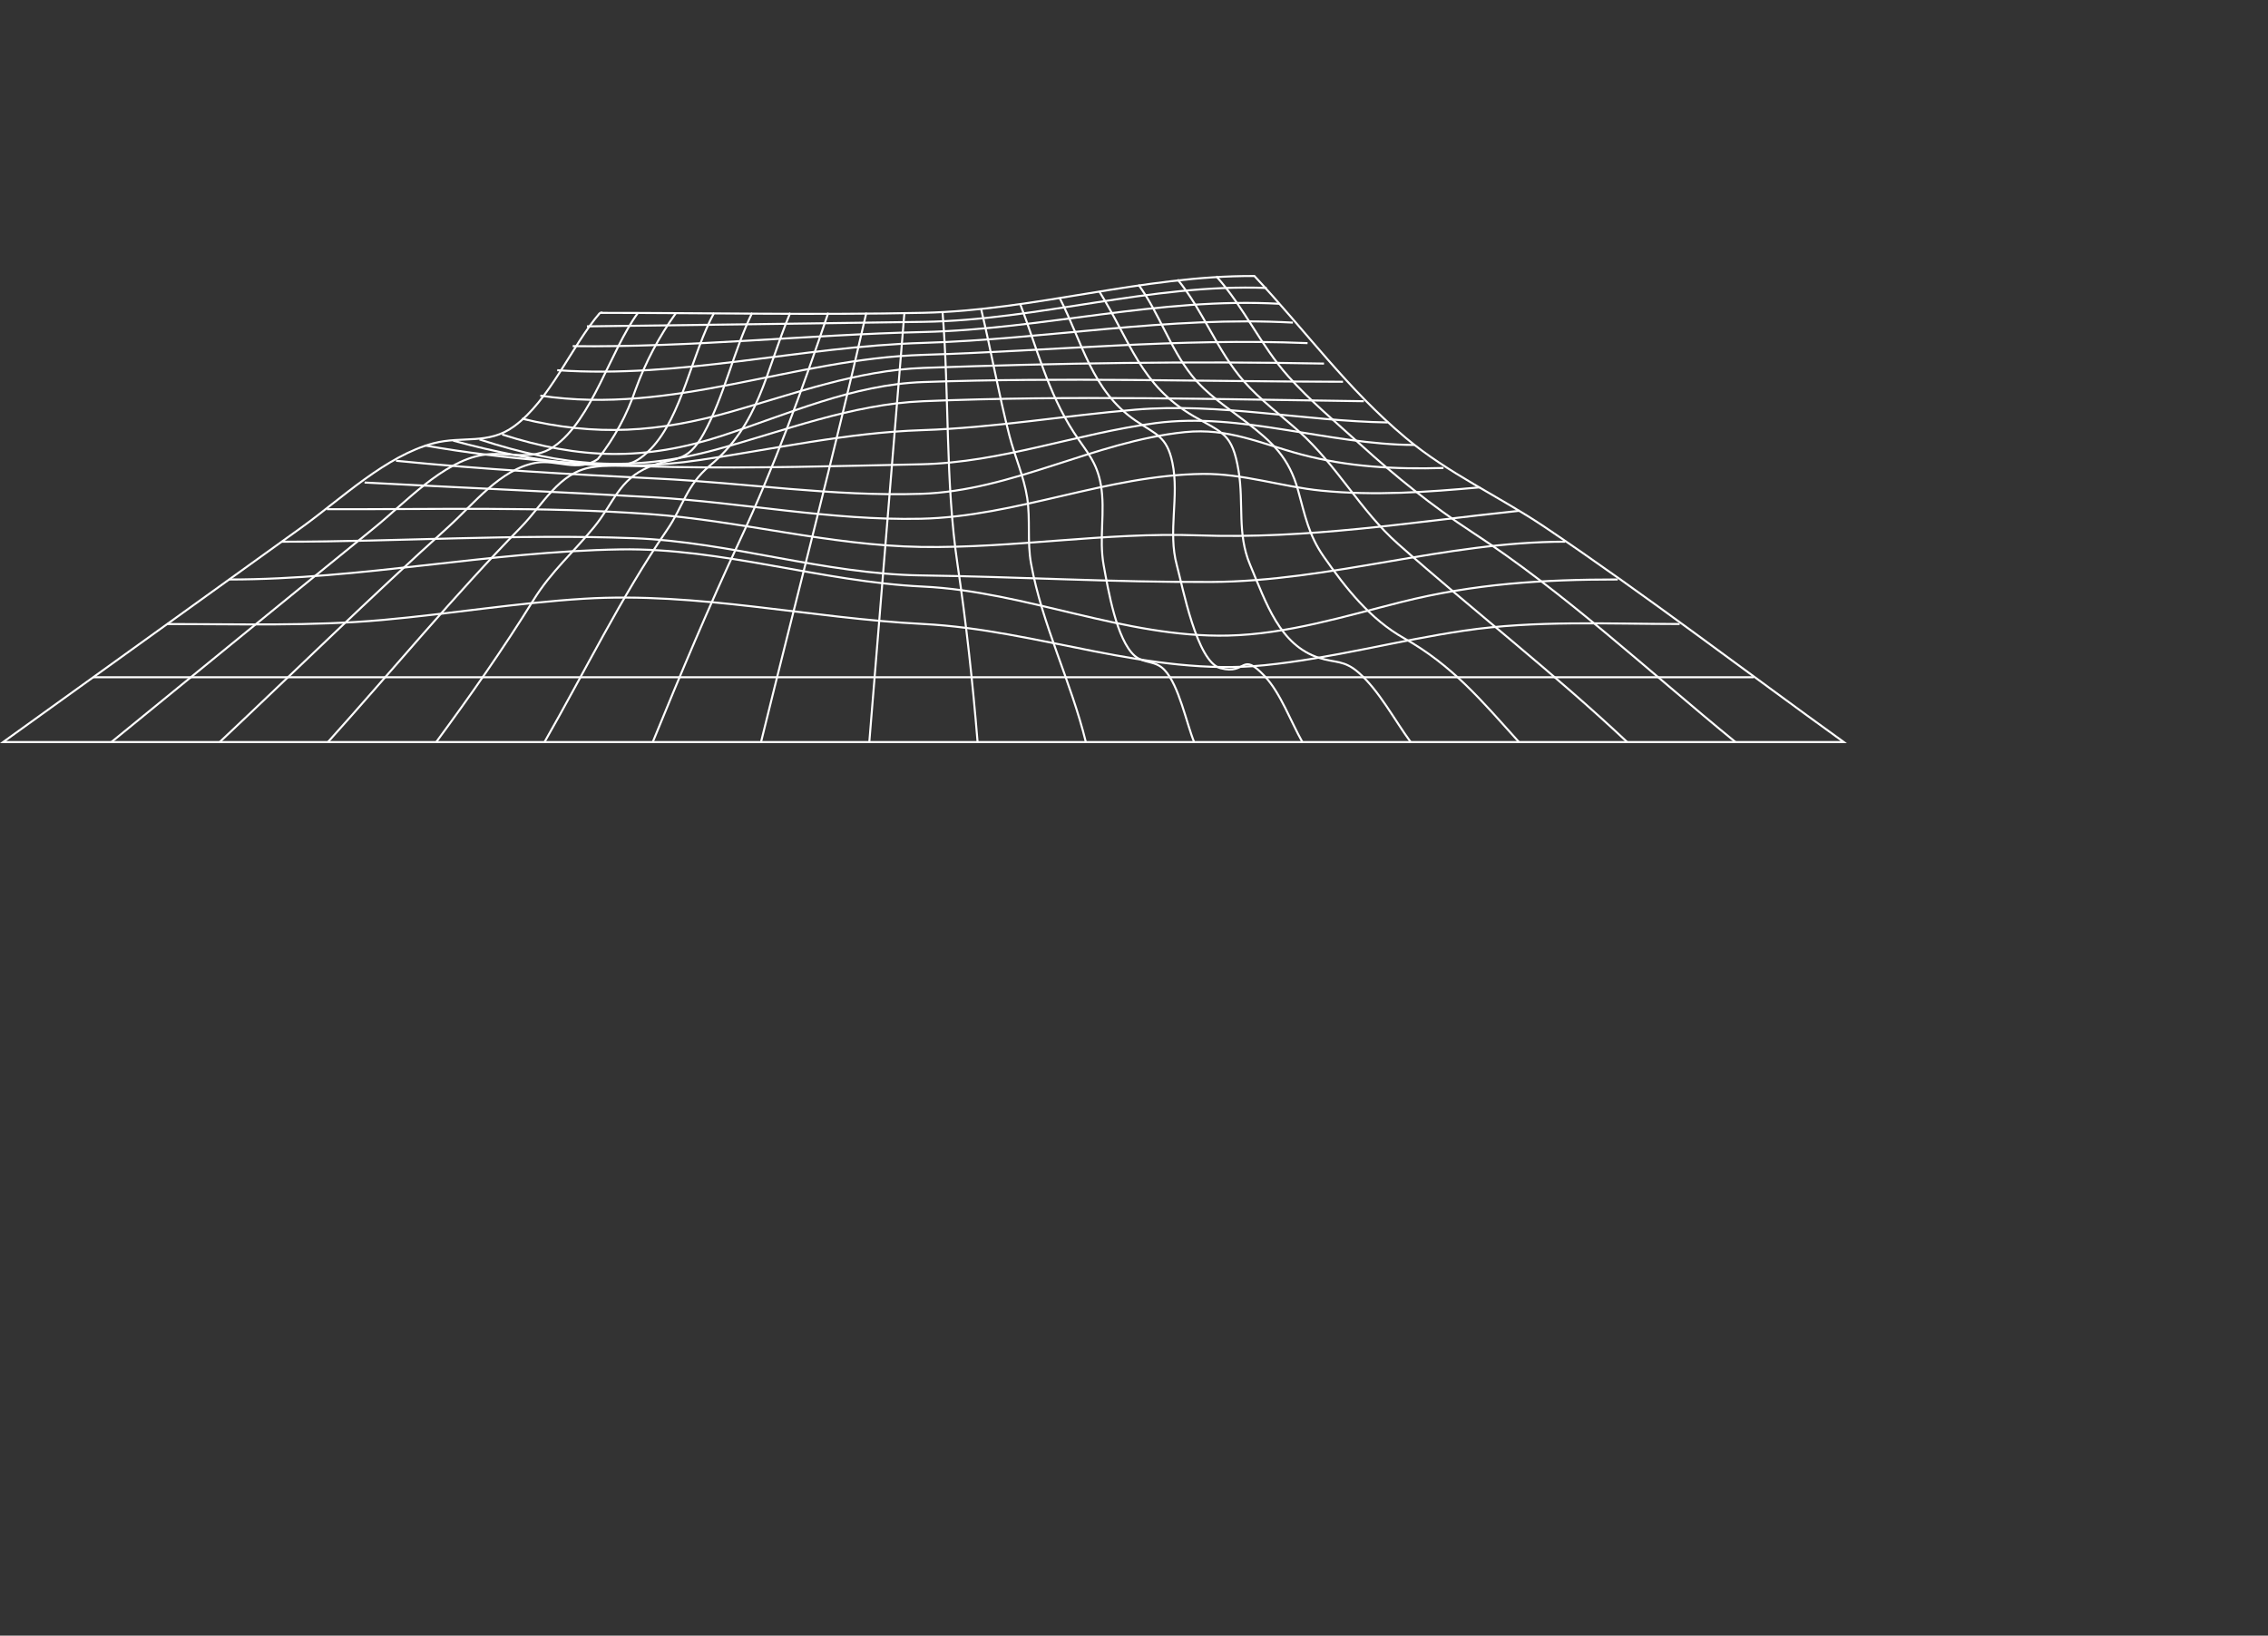 <?xml version="1.0" encoding="UTF-8"?>
<svg id="Layer_2" data-name="Layer 2" xmlns="http://www.w3.org/2000/svg" viewBox="0 0 1119.2 807">
  <rect x="0" y="0" width="1119.2" height="807" fill="#333333" stroke="none"/>
  <defs>
    <style>
      .cls-1 {
        stroke: #fff;
        stroke-miterlimit: 10;
      }

      .cls-1, .cls-2 {
        fill: none;
      }

      .cls-2 {
        stroke-width: 0px;
      }
    </style>
  </defs>
  <rect class="cls-2" x="248.2" width="871" height="807"/>
  <g>
    <path class="cls-1" d="m296.04,154.36c53.17-.02,106.49,1.12,159.65-.03,55.05-1.19,108.15-18.43,163.33-18.15,25.49,27.26,45.69,55.55,74.67,79.84,21.08,17.68,46.1,28.84,68.9,44.2,50.05,33.73,98.25,70.65,147.25,105.89H1.55c49.08-35.3,98.16-70.59,147.25-105.89,19.57-14.07,41.65-35.43,65.32-41.57,13.93-3.61,26.89.88,39.42-8.21,17.95-13.01,28.19-39.32,42.51-56.08Z"/>
    <path class="cls-1" d="m46.01,334.14h819.37"/>
    <path class="cls-1" d="m82.53,307.88c35.43,0,71.02,1.16,106.35-2.01,33.15-2.97,66.05-8.42,99.29-10.47,56-3.45,111.71,9.64,167.52,12.47,56.63,2.88,111.29,26.09,168.37,20.33,33.23-3.35,65.58-12.21,98.58-17.06,35.08-5.15,70.86-3.27,106.21-3.27"/>
    <path class="cls-1" d="m113.08,285.91c65.05,0,128.31-13.78,193.01-14.85,50.36-.83,99.14,15.97,149.36,18.34,50.95,2.41,99.48,25.38,150.61,24.18,29.06-.68,57.53-9.53,85.51-16.56,36.01-9.05,69.77-11.12,106.75-11.12"/>
    <path class="cls-1" d="m139,267.27c57.82.03,116.02-3.95,173.8-1.73,47.8,1.84,93.74,17.69,141.69,18.35,47.66.66,95.35,3.45,143,3.24,59.17-.26,115.61-19.88,174.88-19.87"/>
    <path class="cls-1" d="m161.31,251.22c52.76.18,106.76-1.4,159.38,2.43,44.86,3.27,88.57,15.46,133.69,16.19,45.65.74,91.04-7.35,136.7-5.71,54.36,1.95,104.86-6.49,158.81-12.13"/>
    <path class="cls-1" d="m179.91,238.07c47.31,2.53,94.7,4.54,141.97,7.25,44.12,2.53,88.18,11.57,132.47,10.62,47.29-1.02,92-21.6,139.25-22.12,19.85-.22,38.78,6.3,58.46,8.26,26.12,2.6,52.22.72,78.28-1.64"/>
    <path class="cls-1" d="m195.44,227.34c43.19,4.28,85.74,6.67,129.04,8.79,43.12,2.12,86.67,8.89,129.89,7.52,45.26-1.44,85.65-25.86,130.3-30.45,21.5-2.21,37.24,5.61,57.44,11.01,23.1,6.18,46.43,7.39,70.22,6.68"/>
    <path class="cls-1" d="m209.72,219.8c81,14.16,162.92,11.03,244.92,9.26,39.52-.85,76.79-15.22,115.7-20.32,42.01-5.52,84.99,10.62,127.56,10.8"/>
    <path class="cls-1" d="m223.67,217.43c41.76,11.23,78.85,15.88,121.93,9.5,36.55-5.41,72.51-13.5,109.56-14.71,35.4-1.15,69.96-7.15,105.2-10.11,41.45-3.48,82.9,5.63,124.44,6.32"/>
    <path class="cls-1" d="m236.62,216.81c41.09,13.35,74.89,16.43,116.71,5.02,33.73-9.21,66.93-22.42,102.23-23.88,72.77-3.02,144.72-.94,217.46,0"/>
    <path class="cls-1" d="m247.8,214.37c38.29,12.27,70.2,13.13,108.53.62,32.79-10.71,64.38-25.27,99.36-26.5,68.82-2.42,138.19-.23,207.05-.14"/>
    <path class="cls-1" d="m257.58,206.56c36.69,8.87,67.41,6.76,103.37-3.48,31.27-8.9,61.91-20.36,94.73-21.56,65.72-2.39,131.94-3.42,197.69-2.14"/>
    <path class="cls-1" d="m266.63,195.2c65.67,9.81,124.28-18.16,189.06-20.13,63.21-1.92,126.28-8.38,189.56-5.78"/>
    <path class="cls-1" d="m274.97,182.65c61.06,4.21,119.97-11.68,180.73-13.48,60.97-1.8,121.2-13.37,182.31-10"/>
    <path class="cls-1" d="m282.63,170.78c57.85.73,115.29-5.63,173.07-6.97,58.94-1.36,116.52-17.2,175.66-13.93"/>
    <path class="cls-1" d="m289.64,161.02c55.36-.66,110.71-1.46,166.06-2.23,56.99-.8,112.18-18.95,169.38-16.71"/>
    <path class="cls-1" d="m600.21,136.32c13.72,15.29,21.87,34.07,35.5,49.33,10.76,12.06,23.6,22.73,35.55,33.58,17.43,15.82,35.46,30.45,55.06,43.23,46.09,30.04,87.53,68.97,130.08,103.65"/>
    <path class="cls-1" d="m581.11,137.89c12.81,15.66,19.52,35.22,32.79,50.33,7.86,8.95,18.15,16.6,27,24.53,19.12,17.14,30.4,39.1,48.9,55.51,37.48,33.24,76.54,63.4,113.18,97.86"/>
    <path class="cls-1" d="m561.81,140.47c10.26,14.09,15.59,31.35,26.33,44.81,7.49,9.38,17.4,15.65,26.89,23,13,10.07,21.04,17.37,25.6,33.86,3.42,12.32,5.12,21.78,12.6,32.49,10.87,15.57,23,30.93,39.56,40.22,23.81,13.36,38.17,30.61,56.76,51.26"/>
    <path class="cls-1" d="m542.38,143.64c15.62,24.95,20.22,46.23,46.6,61.67,14.38,8.41,19.15,8.29,22.24,27.1,2.64,16.08-.82,30.85,5.63,46.16,7.97,18.9,14.59,39.77,34.18,46.03,8.08,2.59,12.26.92,19.55,7.36,10.03,8.86,17.64,23.41,25.55,34.15"/>
    <path class="cls-1" d="m522.92,147.01c11.21,21.95,15.84,45.65,37.31,60.41,10.15,6.98,15.61,7.7,18.34,20.92,3.44,16.62-2.35,33.96,2.16,50.49,2.83,10.39,9.8,47.71,21.5,50.83,13.33,3.56,9.87-8.72,21.86,3.94,7.84,8.28,13.03,22.76,18.61,32.51"/>
    <path class="cls-1" d="m503.5,150.15c8.21,21.56,13.61,43.38,26.29,63.02,6.1,9.45,11.43,14.35,13.47,26.1,2.27,13.08-1.03,26.42,1.36,39.56,2.24,12.35,6.37,36.76,15.26,44.68,4.56,4.06,10.19,2.09,14.84,7.11,7.15,7.7,10.71,26.11,14.55,35.49"/>
    <path class="cls-1" d="m484.21,152.66c4.94,20.69,8.61,41.73,13.92,62.33,2.64,10.21,7.16,20.15,8.76,30.62,1.64,10.74-.05,21.72,1.91,32.46,5.53,30.41,19.66,57.94,27.04,88.04"/>
    <path class="cls-1" d="m465.13,154.12c3.37,41.01,1.31,83.51,7.35,124.15,4.33,29.16,7.51,58.25,9.93,87.84"/>
    <path class="cls-1" d="m446.3,154.32c-5.76,70.61-11.55,141.19-17.32,211.8"/>
    <path class="cls-1" d="m427.52,154.3c-16.22,71.1-34.6,141.04-51.97,211.81"/>
    <path class="cls-1" d="m408.74,154.31c-13.04,38.51-26.65,75.99-43.79,112.61-15.17,32.42-29.16,65.78-42.83,99.19"/>
    <path class="cls-1" d="m389.96,154.33c-12.53,29.95-15.08,54.86-39.83,75.55-11.42,9.55-12.99,19.97-20.96,31.59-22.62,32.94-40.37,69.54-60.47,104.65"/>
    <path class="cls-1" d="m371.17,154.35c-9.28,19.08-13.72,41.08-23.89,59.52-8.47,15.37-14.23,11.14-26.97,16.47-14.96,6.26-17.35,17.73-27.14,29.7-10.28,12.57-21.06,21.71-29.97,36.09-14.99,24.17-31.09,47.08-47.94,69.98"/>
    <path class="cls-1" d="m352.39,154.37c-10.81,19.54-15.91,51.2-31.16,67.02-10.77,11.17-15.07,6.83-29.44,9.18-16,2.62-23.85,18.44-34.72,29.54-33.26,33.97-63.27,70.48-95.23,105.99"/>
    <path class="cls-1" d="m333.61,154.38c-8.38,11.66-15.03,24.24-19.96,37.76-4.25,12.55-10.46,23.99-18.63,34.34-9.65,6.73-20.52.01-30.68,1.87-17.57,3.21-30.46,20.24-43.36,31.86-38.26,34.49-75.01,70.58-112.57,105.9"/>
    <path class="cls-1" d="m314.82,154.37c-13.61,18.42-22.55,52.74-41.41,65.91-11.07,7.74-23.26,2.14-35.39,4.2-19.71,3.35-37.92,23.44-53.12,35.77-43.39,35.19-86.62,70.57-129.92,105.86"/>
  </g>
</svg>